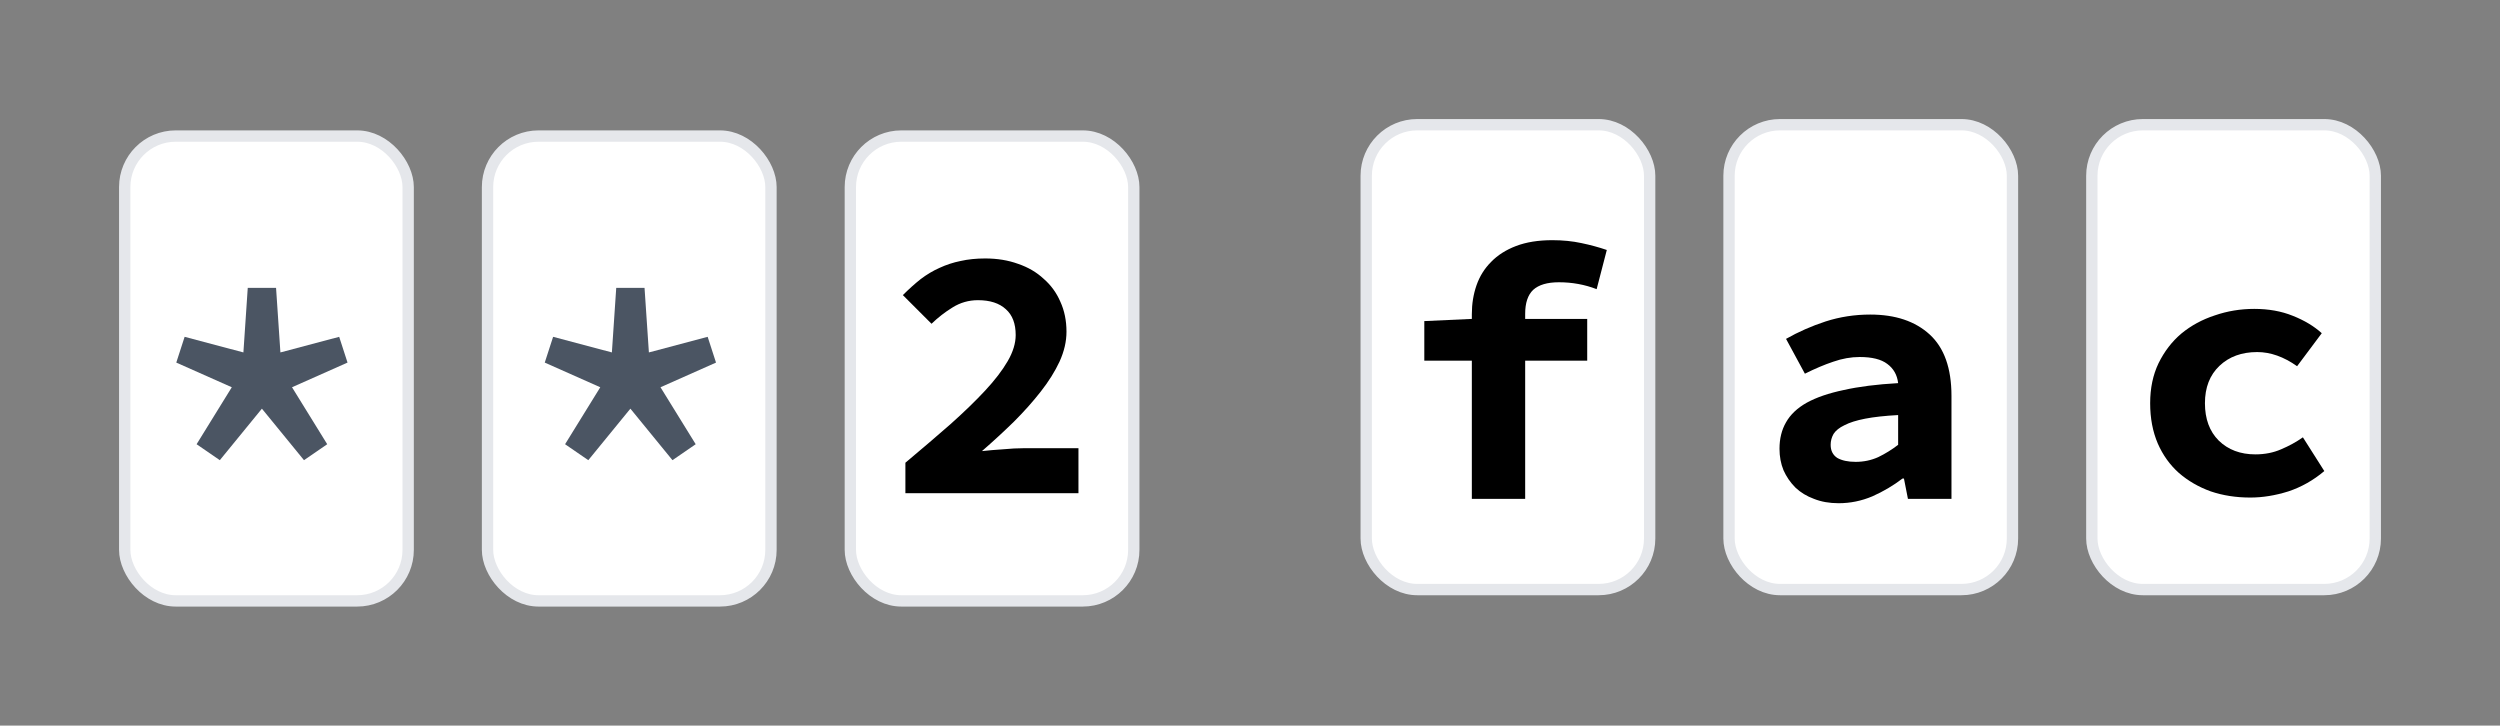 <svg width="441" height="128" viewBox="0 0 441 128" fill="none" xmlns="http://www.w3.org/2000/svg">
  <rect x="0" y="0" width="441" height="128" fill="#808080" stroke="none"/>
  <rect x="369" y="22" width="50" height="82" rx="9" stroke="#E5E7EB" fill="white" stroke-width="2"/>
  <path
    d="M396.952 87.768C394.435 87.768 392.109 87.405 389.976 86.68C387.843 85.912 385.965 84.824 384.344 83.416C382.765 82.008 381.528 80.28 380.632 78.232C379.736 76.141 379.288 73.773 379.288 71.128C379.288 68.483 379.779 66.136 380.76 64.088C381.784 61.997 383.128 60.248 384.792 58.84C386.499 57.432 388.461 56.365 390.68 55.64C392.899 54.872 395.224 54.488 397.656 54.488C400.173 54.488 402.435 54.893 404.44 55.704C406.488 56.515 408.195 57.539 409.56 58.776L405.208 64.6C402.861 62.936 400.515 62.104 398.168 62.104C395.437 62.104 393.219 62.915 391.512 64.536C389.805 66.157 388.952 68.355 388.952 71.128C388.952 73.901 389.763 76.099 391.384 77.72C393.048 79.341 395.203 80.152 397.848 80.152C399.512 80.152 401.027 79.853 402.392 79.256C403.8 78.659 405.08 77.955 406.232 77.144L410.008 83.096C408.088 84.717 405.976 85.912 403.672 86.68C401.368 87.405 399.128 87.768 396.952 87.768Z"
    fill="black"/>
  <rect x="305" y="22" width="50" height="82" rx="9" stroke="#E5E7EB" fill="white" stroke-width="2"/>
  <path
    d="M324.336 88.768C322.715 88.768 321.264 88.512 319.984 88C318.704 87.531 317.616 86.869 316.72 86.016C315.824 85.12 315.12 84.096 314.608 82.944C314.139 81.792 313.904 80.533 313.904 79.168C313.904 77.376 314.288 75.819 315.056 74.496C315.824 73.131 317.04 71.979 318.704 71.04C320.411 70.101 322.587 69.355 325.232 68.8C327.877 68.203 331.077 67.797 334.832 67.584C334.661 66.133 334.021 65.003 332.912 64.192C331.845 63.381 330.224 62.976 328.048 62.976C326.512 62.976 324.955 63.253 323.376 63.808C321.84 64.32 320.176 65.024 318.384 65.92L315.056 59.776C317.232 58.539 319.557 57.515 322.032 56.704C324.549 55.893 327.173 55.488 329.904 55.488C334.341 55.488 337.84 56.661 340.4 59.008C342.96 61.355 344.24 64.96 344.24 69.824V88H336.56L335.856 84.416H335.6C333.979 85.653 332.208 86.699 330.288 87.552C328.368 88.363 326.384 88.768 324.336 88.768ZM327.344 81.472C328.752 81.472 330.075 81.195 331.312 80.64C332.549 80.043 333.723 79.317 334.832 78.464V73.216C332.485 73.344 330.544 73.557 329.008 73.856C327.472 74.155 326.256 74.539 325.36 75.008C324.464 75.435 323.824 75.947 323.44 76.544C323.099 77.141 322.928 77.781 322.928 78.464C322.928 79.488 323.312 80.256 324.08 80.768C324.891 81.237 325.979 81.472 327.344 81.472Z"
    fill="black"/>
  <rect x="241" y="22" width="50" height="82" rx="9" stroke="#E5E7EB" fill="white" stroke-width="2"/>
  <path
    d="M259.632 88V63.616H251.248V56.64L259.632 56.256V55.424C259.632 53.589 259.909 51.883 260.464 50.304C261.019 48.725 261.872 47.36 263.024 46.208C264.176 45.013 265.648 44.075 267.44 43.392C269.232 42.709 271.365 42.368 273.84 42.368C275.675 42.368 277.381 42.539 278.96 42.88C280.581 43.221 282.075 43.627 283.44 44.096L281.648 51.008C279.557 50.197 277.339 49.792 274.992 49.792C272.944 49.792 271.429 50.24 270.448 51.136C269.509 52.032 269.04 53.44 269.04 55.36V56.256H279.984V63.616H269.04V88H259.632Z"
    fill="black"/>
  <rect x="150" y="24" width="50" height="82" rx="9" stroke="#E5E7EB" fill="white" stroke-width="2"/>
  <path
    d="M159.712 87V81.624C162.613 79.192 165.259 76.931 167.648 74.84C170.037 72.707 172.085 70.723 173.792 68.888C175.499 67.053 176.821 65.325 177.76 63.704C178.699 62.083 179.168 60.547 179.168 59.096C179.168 57.091 178.592 55.576 177.44 54.552C176.288 53.485 174.645 52.952 172.512 52.952C170.891 52.952 169.397 53.379 168.032 54.232C166.709 55.043 165.472 56.003 164.32 57.112L159.264 52.056C160.331 50.989 161.376 50.051 162.4 49.24C163.467 48.429 164.576 47.768 165.728 47.256C166.923 46.701 168.16 46.296 169.44 46.04C170.763 45.741 172.213 45.592 173.792 45.592C175.925 45.592 177.867 45.912 179.616 46.552C181.365 47.149 182.859 48.024 184.096 49.176C185.376 50.285 186.357 51.629 187.04 53.208C187.765 54.787 188.128 56.557 188.128 58.52C188.128 60.227 187.723 61.976 186.912 63.768C186.101 65.517 184.992 67.288 183.584 69.08C182.219 70.829 180.64 72.6 178.848 74.392C177.056 76.141 175.179 77.869 173.216 79.576C174.368 79.448 175.605 79.341 176.928 79.256C178.293 79.128 179.509 79.064 180.576 79.064H190.24V87H159.712Z"
    fill="black"/>
  <rect x="86" y="24" width="50" height="82" rx="9" stroke="#E5E7EB" fill="white" stroke-width="2"/>
  <path
    d="M103.776 81.176L99.68 78.36L105.888 68.312L96.096 63.96L97.568 59.416L107.936 62.168L108.704 50.776H113.696L114.464 62.168L124.832 59.416L126.304 63.96L116.512 68.312L122.72 78.36L118.624 81.176L111.2 72.088L103.776 81.176Z"
    fill="#4B5563"/>
  <rect x="22" y="24" width="50" height="82" rx="9" stroke="#E5E7EB" fill="white" stroke-width="2"/>
  <path
    d="M38.776 81.176L34.68 78.36L40.888 68.312L31.096 63.96L32.568 59.416L42.936 62.168L43.704 50.776H48.696L49.464 62.168L59.832 59.416L61.304 63.96L51.512 68.312L57.72 78.36L53.624 81.176L46.2 72.088L38.776 81.176Z"
    fill="#4B5563"/>
</svg>
